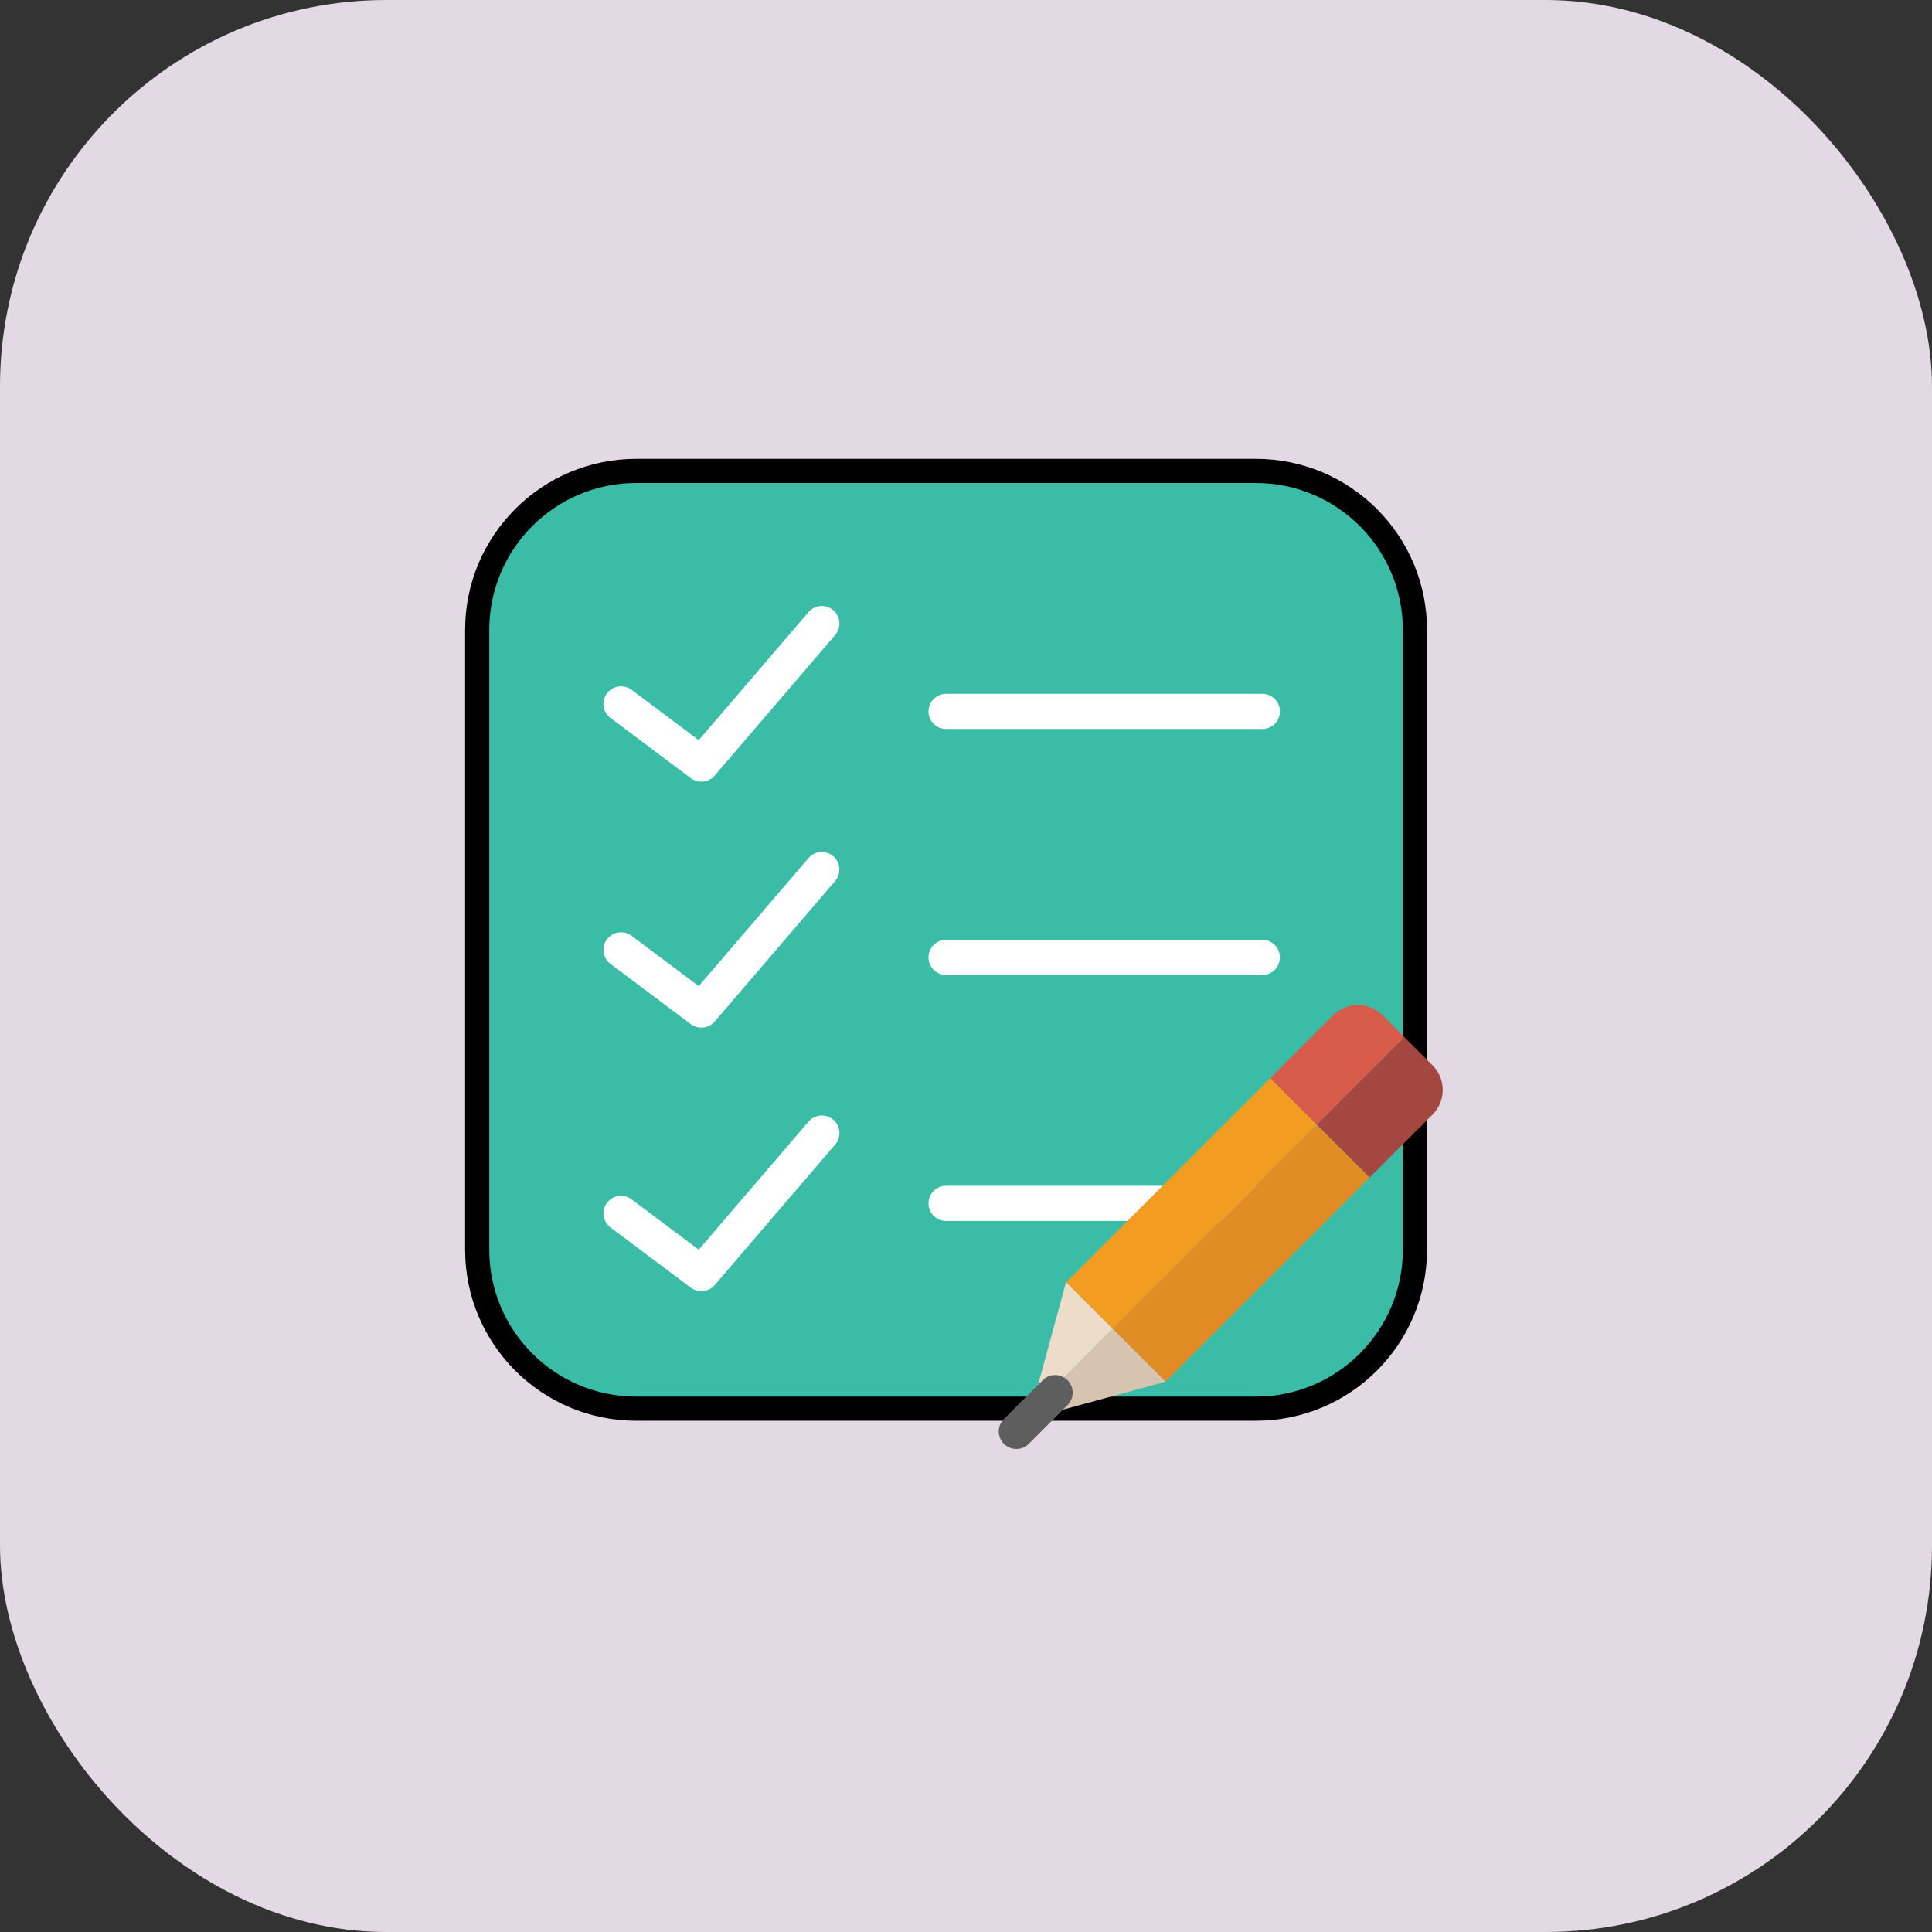<svg width="80" height="80" viewBox="0 0 80 80" fill="none" xmlns="http://www.w3.org/2000/svg">
<rect x="0" y="0" width="80" height="80" fill="#333333" stroke="none"/>
<rect width="80" height="80" rx="16" fill="#E3D9E4"/>
<path d="M26.344 58.331H52.005C55.642 58.331 58.59 55.383 58.59 51.746V26.085C58.59 22.448 55.642 19.5 52.005 19.5H26.344C22.707 19.5 19.759 22.448 19.759 26.085V51.746C19.759 55.383 22.707 58.331 26.344 58.331Z" fill="#3ABCA7" stroke="black"/>
<path d="M52.27 30.185H39.175C38.773 30.185 38.447 29.86 38.447 29.458C38.447 29.056 38.773 28.73 39.175 28.73H52.27C52.672 28.73 52.998 29.056 52.998 29.458C52.998 29.86 52.672 30.185 52.27 30.185Z" fill="white"/>
<path d="M52.27 40.371H39.175C38.773 40.371 38.447 40.045 38.447 39.643C38.447 39.241 38.773 38.916 39.175 38.916H52.27C52.672 38.916 52.998 39.241 52.998 39.643C52.998 40.045 52.672 40.371 52.27 40.371Z" fill="white"/>
<path d="M52.27 50.556H39.175C38.773 50.556 38.447 50.231 38.447 49.828C38.447 49.426 38.773 49.101 39.175 49.101H52.27C52.672 49.101 52.998 49.426 52.998 49.828C52.998 50.231 52.672 50.556 52.27 50.556Z" fill="white"/>
<path d="M29.041 32.368C28.889 32.368 28.735 32.321 28.604 32.222L25.279 29.728C24.957 29.487 24.893 29.031 25.133 28.71C25.374 28.389 25.83 28.324 26.152 28.564L28.933 30.649L33.478 25.347C33.739 25.042 34.199 25.007 34.504 25.269C34.809 25.53 34.844 25.989 34.583 26.294L29.594 32.114C29.45 32.281 29.246 32.368 29.041 32.368Z" fill="white"/>
<path d="M29.041 42.553C28.889 42.553 28.735 42.506 28.604 42.408L25.279 39.913C24.957 39.672 24.893 39.216 25.133 38.895C25.374 38.574 25.83 38.509 26.152 38.75L28.933 40.835L33.478 35.533C33.739 35.227 34.199 35.192 34.504 35.454C34.809 35.715 34.844 36.174 34.583 36.479L29.594 42.299C29.45 42.467 29.246 42.553 29.041 42.553Z" fill="white"/>
<path d="M29.041 53.465C28.889 53.465 28.735 53.418 28.604 53.32L25.279 50.825C24.957 50.584 24.893 50.128 25.133 49.807C25.374 49.487 25.83 49.421 26.152 49.662L28.933 51.747L33.478 46.446C33.739 46.139 34.199 46.104 34.504 46.367C34.809 46.628 34.844 47.087 34.583 47.392L29.594 53.212C29.45 53.379 29.246 53.465 29.041 53.465Z" fill="white"/>
<path d="M44.148 53.094L44.142 53.099L42.696 58.403L46.077 55.022L44.148 53.094Z" fill="#EDDCC7"/>
<path d="M58.153 42.946L57.246 42.039C56.682 41.475 55.767 41.475 55.203 42.039L52.597 44.645L54.526 46.574L58.153 42.946Z" fill="#D75A4A"/>
<path d="M54.526 46.573L52.597 44.645L44.148 53.094L46.077 55.022L54.526 46.573Z" fill="#F29C21"/>
<path d="M48.258 57.215L48.264 57.209L46.077 55.022L42.696 58.403L42.599 58.758L48.258 57.215Z" fill="#D6C4B1"/>
<path d="M56.712 48.76L59.318 46.154C59.882 45.591 59.882 44.676 59.318 44.112L58.153 42.947L54.526 46.574L56.712 48.76Z" fill="#A34740"/>
<path d="M46.076 55.023L48.263 57.21L56.712 48.761L54.525 46.574L46.076 55.023Z" fill="#E18C25"/>
<path d="M42.085 60C41.898 60 41.712 59.929 41.57 59.787C41.286 59.502 41.286 59.042 41.57 58.758L43.176 57.152C43.46 56.868 43.92 56.868 44.205 57.152C44.489 57.437 44.489 57.897 44.205 58.181L42.599 59.787C42.457 59.929 42.271 60 42.085 60Z" fill="#5E5E5E"/>
</svg>
